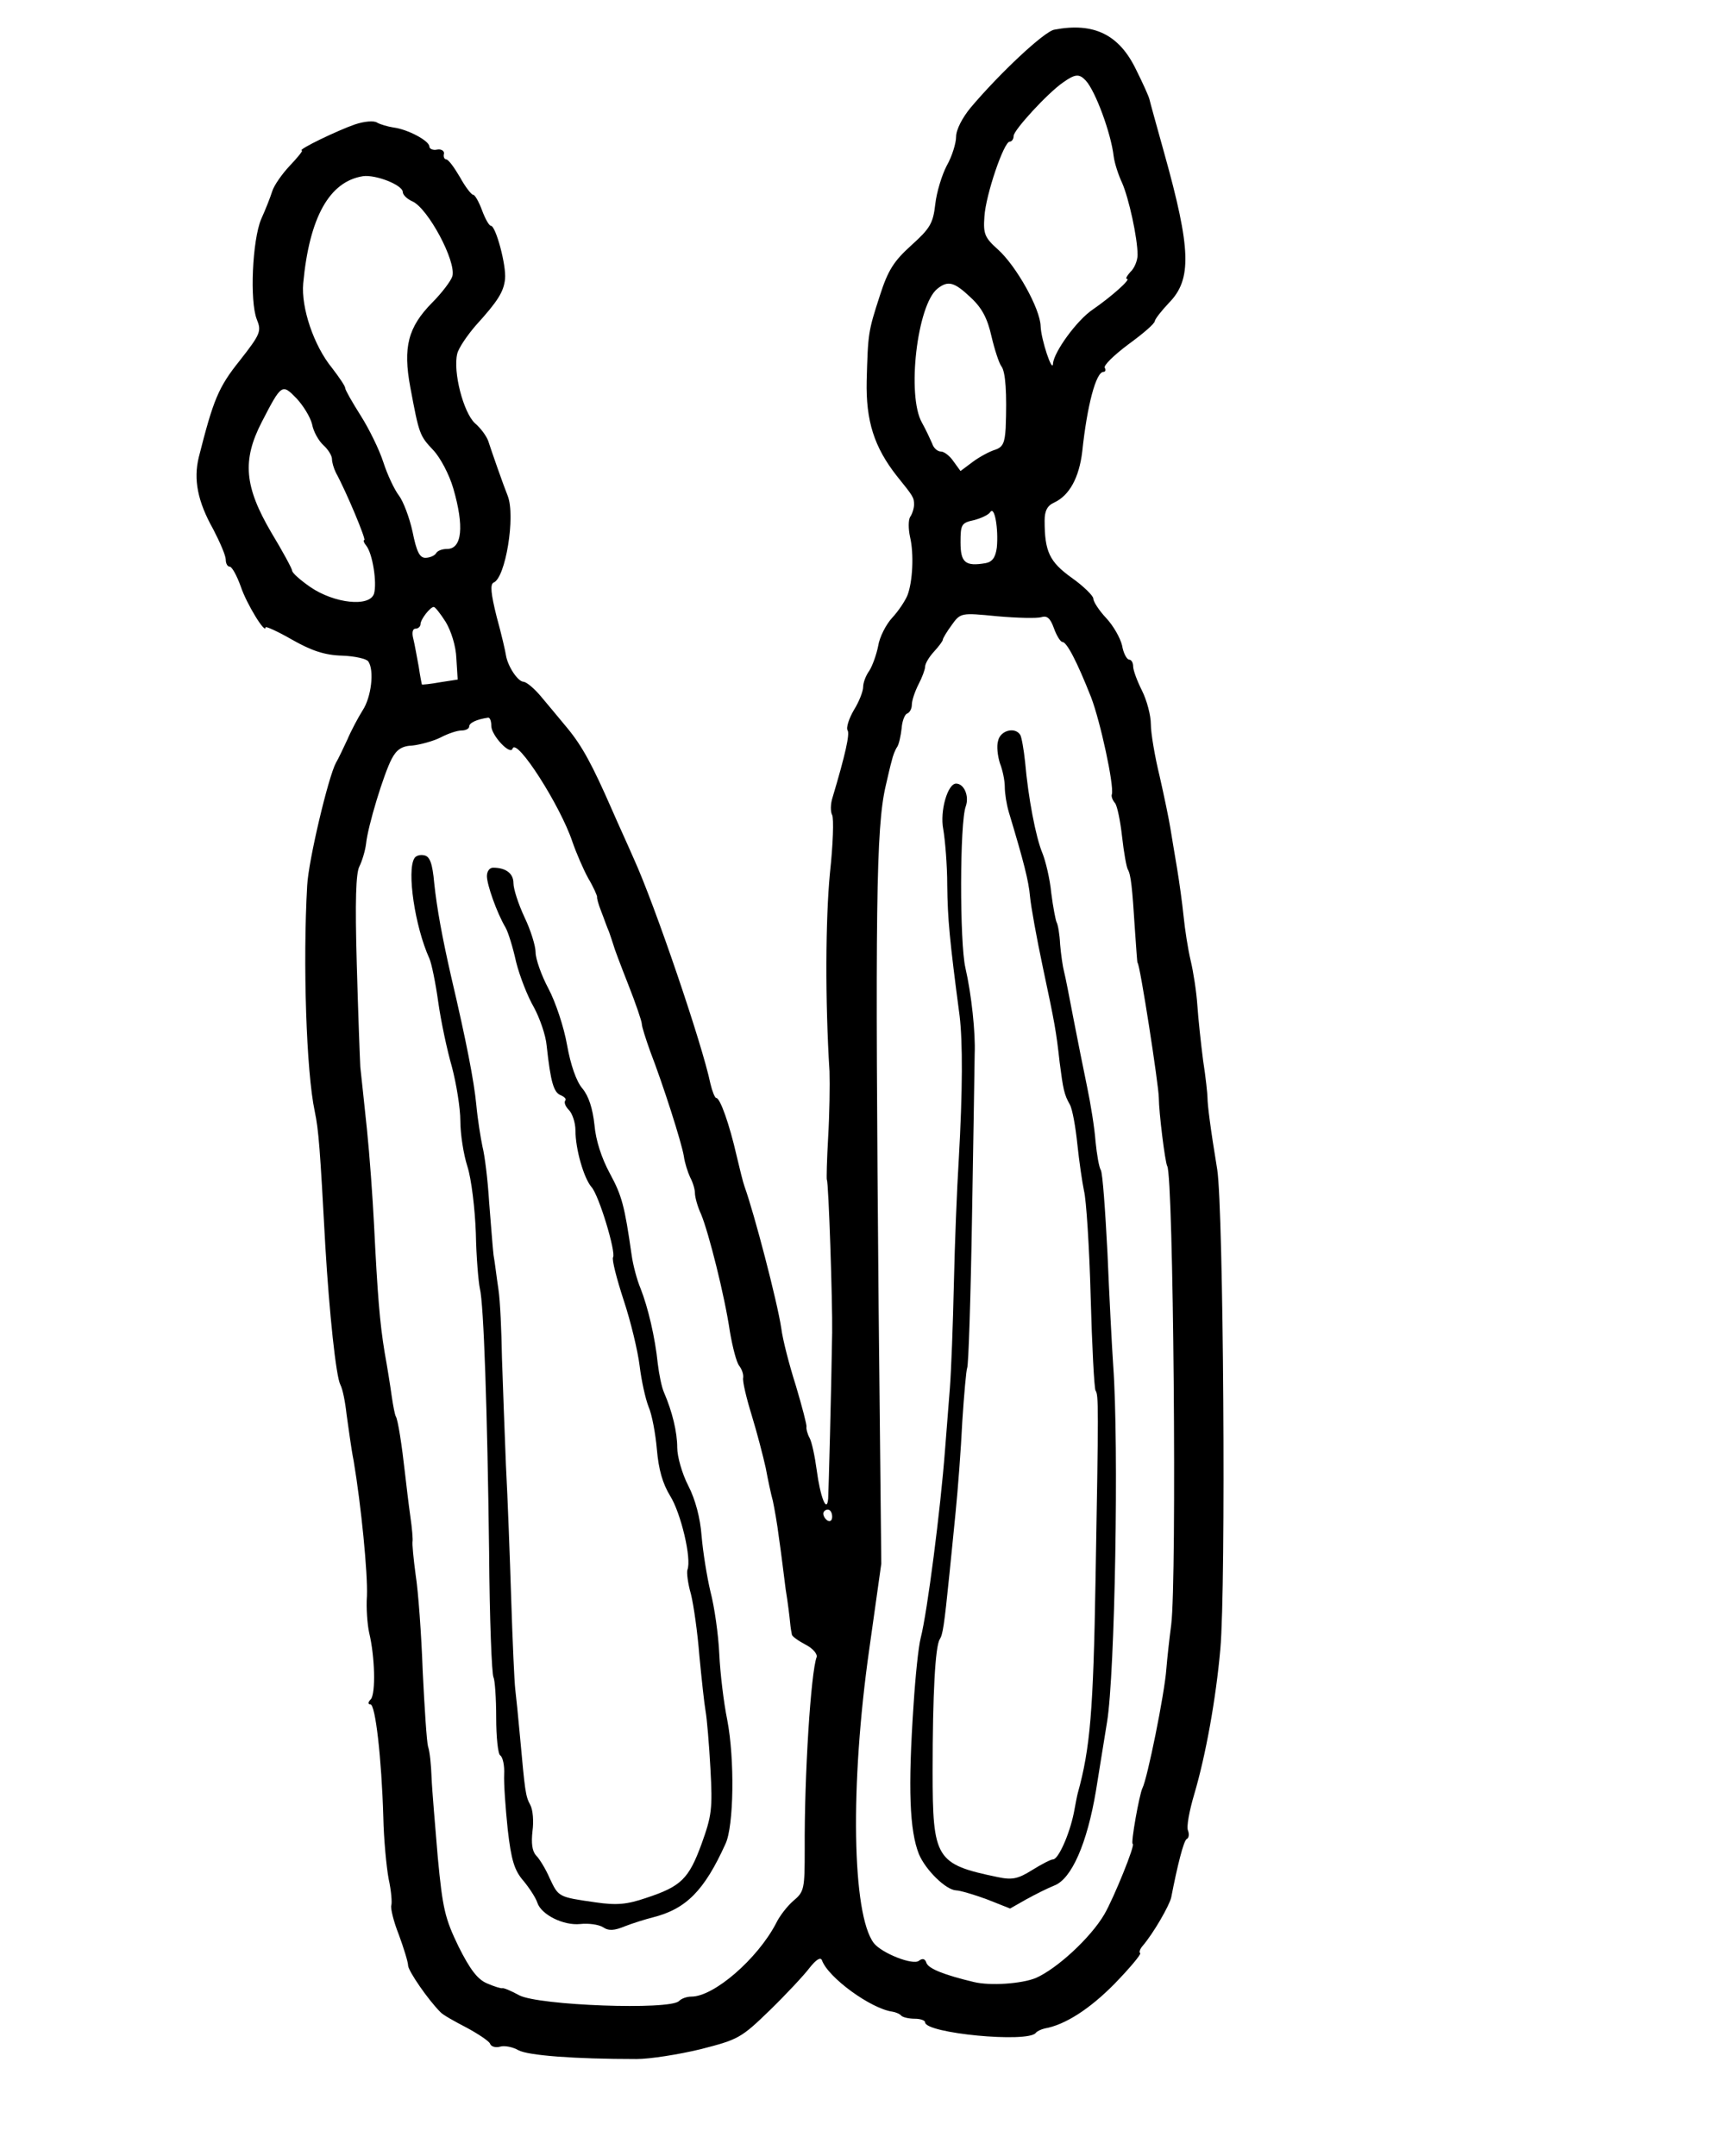 <?xml version="1.0" standalone="no"?>
<!DOCTYPE svg PUBLIC "-//W3C//DTD SVG 20010904//EN"
 "http://www.w3.org/TR/2001/REC-SVG-20010904/DTD/svg10.dtd">
<svg version="1.0" xmlns="http://www.w3.org/2000/svg"
 width="387pt" height="487pt" viewBox="0 0 387 487"
 preserveAspectRatio="xMidYMid meet">
<g transform="translate(0,487) scale(0.1,-0.1)"
fill="#000000" stroke="none">
<path d="M2382 4803 c-23 -4 -124 -99 -189 -176 -19 -23 -33 -50 -33 -66 0
-14 -9 -44 -21 -65 -11 -21 -23 -60 -26 -87 -5 -44 -12 -55 -54 -93 -40 -36
-53 -57 -71 -113 -27 -83 -27 -86 -30 -193 -2 -91 17 -150 68 -215 38 -47 39
-49 39 -65 0 -8 -4 -21 -9 -28 -4 -7 -4 -27 0 -45 9 -38 6 -101 -6 -132 -5
-12 -20 -35 -34 -50 -14 -15 -29 -44 -32 -64 -4 -20 -13 -45 -20 -56 -8 -11
-14 -27 -14 -37 0 -9 -9 -33 -21 -52 -11 -19 -18 -40 -14 -46 5 -8 -5 -54 -34
-151 -5 -15 -5 -33 -1 -40 4 -8 2 -67 -5 -131 -10 -104 -11 -288 -1 -448 1
-30 0 -97 -3 -148 -3 -52 -4 -95 -3 -97 4 -4 13 -279 12 -345 -2 -133 -8 -358
-9 -375 -3 -35 -18 4 -26 65 -4 30 -11 63 -16 72 -5 9 -8 21 -7 25 1 4 -10 46
-24 93 -15 47 -30 105 -33 130 -9 60 -61 259 -83 320 -3 8 -11 40 -18 70 -16
70 -37 130 -46 130 -3 0 -9 15 -13 32 -18 88 -126 405 -173 508 -13 30 -36 80
-49 110 -45 103 -68 145 -101 185 -18 22 -45 54 -60 72 -15 18 -32 32 -39 33
-13 0 -36 35 -40 60 -1 8 -10 47 -21 87 -13 52 -15 73 -7 77 27 10 50 150 32
196 -9 22 -37 102 -44 124 -4 11 -17 29 -30 40 -26 24 -50 116 -40 157 3 13
23 42 42 64 50 55 63 76 66 105 3 31 -21 120 -32 120 -4 0 -13 16 -20 35 -7
19 -16 35 -20 35 -4 0 -18 18 -30 40 -13 22 -26 40 -31 40 -4 0 -7 6 -5 13 1
6 -6 11 -16 9 -9 -2 -17 2 -17 7 0 13 -49 39 -81 43 -13 2 -30 7 -37 11 -7 5
-29 3 -50 -4 -38 -13 -132 -58 -120 -59 3 0 -9 -15 -27 -34 -18 -19 -36 -45
-40 -58 -4 -13 -15 -41 -25 -63 -20 -48 -26 -185 -10 -226 11 -27 9 -33 -38
-93 -49 -61 -60 -89 -93 -219 -12 -50 -3 -99 33 -163 15 -29 28 -59 28 -68 0
-9 4 -16 9 -16 5 0 16 -20 25 -45 13 -39 56 -109 56 -92 0 3 27 -9 60 -28 44
-25 74 -35 113 -36 28 -1 55 -7 59 -13 14 -20 7 -81 -13 -111 -10 -16 -26 -46
-34 -65 -9 -19 -20 -43 -26 -53 -17 -31 -62 -220 -65 -277 -10 -174 -2 -421
17 -510 9 -43 12 -84 24 -305 9 -151 24 -294 34 -313 5 -9 11 -39 14 -67 4
-27 10 -75 16 -105 17 -101 32 -254 30 -305 -2 -27 1 -65 5 -83 13 -54 15
-136 4 -150 -7 -7 -7 -12 -1 -12 11 0 25 -120 29 -255 1 -49 7 -112 12 -139 6
-27 8 -54 6 -60 -2 -6 5 -36 17 -66 11 -30 21 -62 21 -70 1 -13 45 -77 73
-105 5 -6 32 -21 59 -35 26 -14 50 -30 53 -36 2 -7 13 -10 23 -7 10 3 29 -1
41 -8 22 -12 126 -20 267 -20 30 0 94 10 144 22 86 22 92 25 157 88 37 36 78
80 90 96 15 19 25 25 28 17 14 -39 110 -109 159 -116 7 -1 17 -5 20 -9 4 -4
18 -7 31 -7 13 0 23 -4 23 -8 0 -25 232 -47 250 -24 3 4 12 8 20 10 46 8 102
44 158 101 34 35 60 66 58 69 -3 2 -1 9 5 16 25 29 61 92 65 110 14 72 28 128
35 132 5 2 6 11 3 19 -4 8 3 45 14 82 26 88 49 215 59 328 13 146 7 992 -7
1083 -16 97 -22 147 -22 162 0 8 -4 47 -10 85 -5 39 -11 95 -13 125 -2 30 -9
75 -15 100 -6 25 -13 70 -16 100 -3 30 -10 80 -15 110 -5 30 -12 71 -15 90 -3
19 -14 72 -24 116 -11 45 -20 98 -20 118 0 20 -9 54 -20 76 -11 22 -20 46 -20
55 0 8 -4 15 -9 15 -5 0 -13 14 -16 32 -4 17 -20 45 -36 62 -16 17 -29 37 -29
44 0 6 -22 28 -49 47 -50 36 -61 59 -61 129 0 22 6 34 22 41 34 16 56 56 63
115 11 104 31 180 48 180 4 0 6 4 3 9 -4 5 21 29 53 53 33 24 60 47 60 53 1 5
15 23 32 41 52 53 50 121 -11 339 -17 61 -32 115 -33 120 -1 6 -15 37 -31 69
-38 78 -95 106 -184 89z m71 -115 c22 -24 57 -119 63 -171 2 -16 11 -43 19
-60 15 -34 35 -124 35 -163 0 -12 -7 -30 -16 -38 -8 -9 -12 -16 -8 -16 10 0
-35 -40 -77 -69 -36 -24 -88 -96 -90 -122 -1 -24 -27 54 -28 84 -1 40 -55 136
-96 173 -30 27 -34 35 -31 75 3 49 44 169 57 169 5 0 9 6 9 13 0 13 77 97 112
121 27 19 36 20 51 4z m-1543 -252 c0 -6 10 -16 22 -21 35 -16 99 -135 90
-169 -3 -10 -23 -37 -46 -60 -54 -55 -66 -100 -49 -191 20 -107 21 -109 52
-142 16 -17 36 -55 45 -86 25 -86 20 -137 -14 -137 -11 0 -22 -4 -25 -10 -3
-5 -14 -10 -24 -10 -13 0 -20 14 -29 59 -7 32 -21 69 -31 82 -10 13 -26 47
-35 75 -9 28 -32 75 -51 105 -19 30 -35 58 -35 62 0 5 -14 25 -30 46 -41 50
-70 136 -65 191 14 149 59 230 135 242 29 4 90 -20 90 -36z m1283 -238 c26
-24 38 -48 47 -88 7 -30 17 -60 22 -67 10 -12 13 -62 10 -140 -2 -33 -6 -43
-24 -49 -13 -4 -35 -16 -50 -27 l-28 -21 -16 22 c-8 12 -21 22 -28 22 -8 0
-17 8 -20 18 -4 9 -14 31 -23 47 -35 61 -11 267 35 303 24 19 38 15 75 -20z
m-1488 -286 c3 -17 15 -38 26 -48 10 -9 19 -23 19 -31 0 -7 4 -21 9 -31 24
-44 69 -152 64 -152 -3 0 -1 -6 4 -12 15 -18 25 -85 18 -109 -10 -31 -90 -22
-144 15 -23 16 -41 32 -41 37 0 4 -21 43 -47 86 -61 104 -66 163 -22 249 45
87 46 88 79 54 15 -16 31 -42 35 -58z m1547 -279 c-3 -22 -10 -32 -25 -35 -46
-8 -57 1 -57 47 0 40 2 44 30 50 16 4 33 12 37 18 10 16 19 -38 15 -80z
m-1245 -168 c12 -20 23 -54 24 -82 l3 -48 -39 -6 c-22 -4 -41 -6 -42 -5 0 0
-4 19 -7 40 -4 21 -9 50 -12 62 -4 15 -2 24 5 24 6 0 11 5 11 10 0 11 22 39
30 39 3 0 15 -15 27 -34z m1346 11 c13 4 20 -3 28 -25 6 -17 15 -31 19 -31 10
0 33 -44 65 -125 21 -55 52 -198 47 -219 -2 -4 1 -13 7 -20 5 -6 12 -40 16
-76 4 -36 10 -69 13 -74 7 -12 10 -41 16 -136 3 -41 5 -75 6 -75 5 0 48 -278
48 -305 0 -31 14 -145 19 -154 14 -22 22 -932 9 -1036 -4 -30 -9 -75 -11 -100
-4 -56 -43 -248 -54 -269 -7 -14 -27 -126 -22 -126 7 0 -43 -123 -64 -159 -31
-53 -107 -123 -155 -144 -32 -13 -103 -18 -140 -9 -67 16 -102 30 -107 43 -3
10 -9 11 -17 5 -13 -11 -84 17 -102 40 -49 65 -54 357 -10 665 l27 192 -6 578
c-8 901 -6 1085 16 1179 5 22 11 48 14 58 2 9 7 23 12 30 4 6 8 25 10 42 1 16
7 31 12 33 6 2 11 11 11 20 0 10 7 30 15 46 8 15 15 34 15 40 0 7 9 22 20 34
11 12 20 24 20 27 0 3 9 18 20 33 20 28 21 28 103 20 45 -4 90 -5 100 -2z
m-1243 -246 c0 -21 43 -67 48 -51 9 26 108 -129 135 -210 9 -26 25 -63 36 -83
12 -20 20 -39 20 -42 -1 -2 3 -17 9 -32 6 -15 13 -36 18 -47 4 -11 8 -24 10
-30 1 -5 16 -45 33 -88 17 -43 31 -84 31 -90 0 -6 9 -34 19 -62 29 -75 71
-206 76 -237 2 -15 9 -36 14 -47 6 -11 11 -27 11 -36 0 -9 6 -31 14 -48 17
-41 53 -183 65 -265 6 -35 15 -70 21 -77 6 -8 10 -19 9 -27 -2 -7 7 -45 19
-84 12 -39 26 -93 32 -120 5 -27 12 -60 16 -74 3 -14 10 -52 14 -85 5 -33 11
-85 15 -115 5 -30 9 -64 10 -75 1 -11 3 -23 4 -27 0 -4 14 -14 31 -23 16 -8
27 -21 25 -28 -13 -34 -28 -266 -27 -435 0 -88 -1 -95 -25 -115 -14 -12 -32
-35 -40 -52 -42 -80 -140 -165 -191 -165 -10 0 -22 -4 -28 -10 -21 -21 -317
-10 -361 13 -18 10 -35 17 -38 16 -3 -1 -19 4 -35 11 -21 9 -38 31 -64 83 -31
64 -36 86 -47 202 -6 72 -13 153 -14 180 -1 28 -4 59 -8 70 -3 11 -8 88 -12
170 -3 83 -10 180 -16 218 -5 37 -8 70 -7 75 1 4 -1 30 -5 57 -4 28 -9 71 -12
97 -7 63 -16 122 -21 129 -2 4 -6 24 -9 45 -3 22 -10 66 -16 99 -11 67 -16
128 -24 289 -3 60 -10 157 -16 215 -6 58 -13 122 -15 141 -1 19 -5 124 -8 233
-4 142 -2 205 6 220 6 12 13 35 15 51 4 40 40 158 58 192 11 21 23 29 47 30
18 2 47 10 63 18 17 9 38 16 48 16 9 0 17 4 17 9 0 8 16 16 43 20 4 0 7 -8 7
-19z m770 -1786 c0 -8 -4 -12 -10 -9 -5 3 -10 10 -10 16 0 5 5 9 10 9 6 0 10
-7 10 -16z"/>
<path d="M2255 3197 c-4 -12 -1 -35 4 -51 6 -15 11 -39 11 -53 0 -15 4 -40 9
-57 34 -113 45 -156 48 -191 2 -22 15 -94 29 -160 27 -127 30 -143 38 -215 8
-61 10 -72 23 -95 6 -11 13 -51 17 -90 4 -38 11 -86 15 -105 5 -19 12 -126 15
-238 3 -111 8 -207 11 -213 7 -10 7 -34 0 -429 -5 -294 -12 -379 -40 -480 -1
-3 -5 -23 -9 -45 -10 -49 -35 -105 -47 -105 -5 0 -26 -11 -47 -24 -32 -20 -45
-23 -78 -16 -140 29 -147 41 -147 239 0 176 6 282 16 298 7 11 10 30 22 148 3
28 9 91 14 140 5 50 12 141 15 204 4 62 9 117 11 121 3 5 8 158 11 342 3 183
6 349 6 368 2 46 -7 133 -21 194 -13 56 -13 329 1 365 8 23 -4 51 -22 51 -19
0 -37 -62 -29 -103 4 -23 9 -80 9 -127 1 -76 5 -121 28 -295 7 -59 7 -167 -2
-325 -4 -63 -9 -189 -11 -280 -2 -91 -6 -196 -9 -235 -3 -38 -8 -101 -11 -140
-10 -133 -40 -367 -55 -425 -5 -19 -12 -87 -16 -150 -13 -191 -9 -285 12 -338
15 -36 61 -81 84 -82 8 0 39 -9 69 -20 l53 -21 37 21 c20 11 48 25 63 31 39
15 74 95 94 214 9 55 20 125 25 155 18 108 27 626 14 805 -3 44 -9 159 -13
255 -5 97 -11 180 -15 187 -4 6 -9 35 -12 65 -2 29 -11 85 -19 123 -8 39 -22
108 -31 155 -9 47 -18 94 -21 105 -3 11 -7 39 -9 62 -1 23 -5 45 -8 50 -2 4
-8 34 -12 66 -3 32 -13 73 -20 90 -15 36 -32 125 -39 205 -3 29 -8 57 -11 62
-12 19 -45 10 -50 -13z"/>
<path d="M936 2931 c-17 -28 1 -153 34 -226 5 -11 14 -55 20 -98 6 -43 20
-109 31 -147 10 -38 19 -93 19 -122 0 -29 7 -75 16 -103 9 -28 17 -95 19 -150
1 -55 6 -111 9 -125 9 -35 17 -278 21 -596 1 -150 6 -277 10 -283 3 -6 6 -47
6 -91 0 -43 4 -82 9 -85 6 -4 10 -23 9 -43 -1 -20 3 -76 8 -124 8 -70 15 -93
36 -117 14 -17 28 -39 31 -49 9 -27 59 -52 97 -48 18 2 41 -1 51 -7 13 -9 26
-8 50 2 18 7 47 16 63 20 75 19 116 60 164 166 19 40 21 192 4 280 -8 39 -16
106 -18 149 -2 44 -11 107 -20 141 -8 34 -17 90 -20 126 -3 40 -14 82 -30 113
-14 27 -25 66 -25 86 0 35 -11 81 -30 125 -5 11 -11 40 -14 65 -6 59 -22 127
-39 170 -8 19 -17 53 -20 75 -16 112 -22 134 -49 184 -19 35 -32 75 -35 110
-4 37 -13 65 -27 82 -14 16 -27 54 -35 99 -7 40 -26 97 -42 127 -16 30 -29 67
-29 82 0 14 -11 50 -25 79 -14 30 -25 64 -25 77 0 22 -17 35 -46 35 -8 0 -14
-8 -14 -19 0 -19 22 -82 42 -116 6 -10 17 -46 24 -78 8 -32 26 -78 40 -102 13
-24 27 -63 29 -87 9 -83 16 -106 32 -112 9 -4 13 -9 10 -12 -3 -4 0 -13 8 -21
8 -8 15 -29 15 -46 0 -43 19 -108 36 -128 17 -18 56 -148 49 -159 -3 -5 8 -48
24 -97 16 -48 32 -115 36 -148 4 -33 13 -74 20 -92 8 -18 16 -62 19 -97 4 -46
13 -77 30 -105 24 -38 49 -142 39 -167 -2 -6 1 -31 8 -55 6 -24 15 -87 19
-139 5 -52 11 -108 14 -125 3 -16 8 -75 11 -130 5 -91 3 -106 -20 -170 -29
-79 -46 -96 -125 -122 -44 -15 -67 -17 -115 -10 -84 12 -83 12 -103 54 -9 21
-23 44 -31 52 -9 10 -11 28 -8 55 3 22 1 48 -5 59 -11 20 -12 32 -23 152 -4
44 -9 94 -11 110 -2 17 -6 107 -9 200 -3 94 -8 231 -12 305 -3 74 -7 184 -9
243 -1 60 -4 129 -8 155 -4 26 -8 61 -11 77 -2 17 -6 71 -10 120 -3 50 -10
106 -15 125 -4 19 -11 62 -14 95 -5 52 -22 141 -57 290 -20 88 -32 153 -38
210 -4 45 -10 61 -23 63 -9 2 -19 -1 -22 -7z"/>
</g>
</svg>
